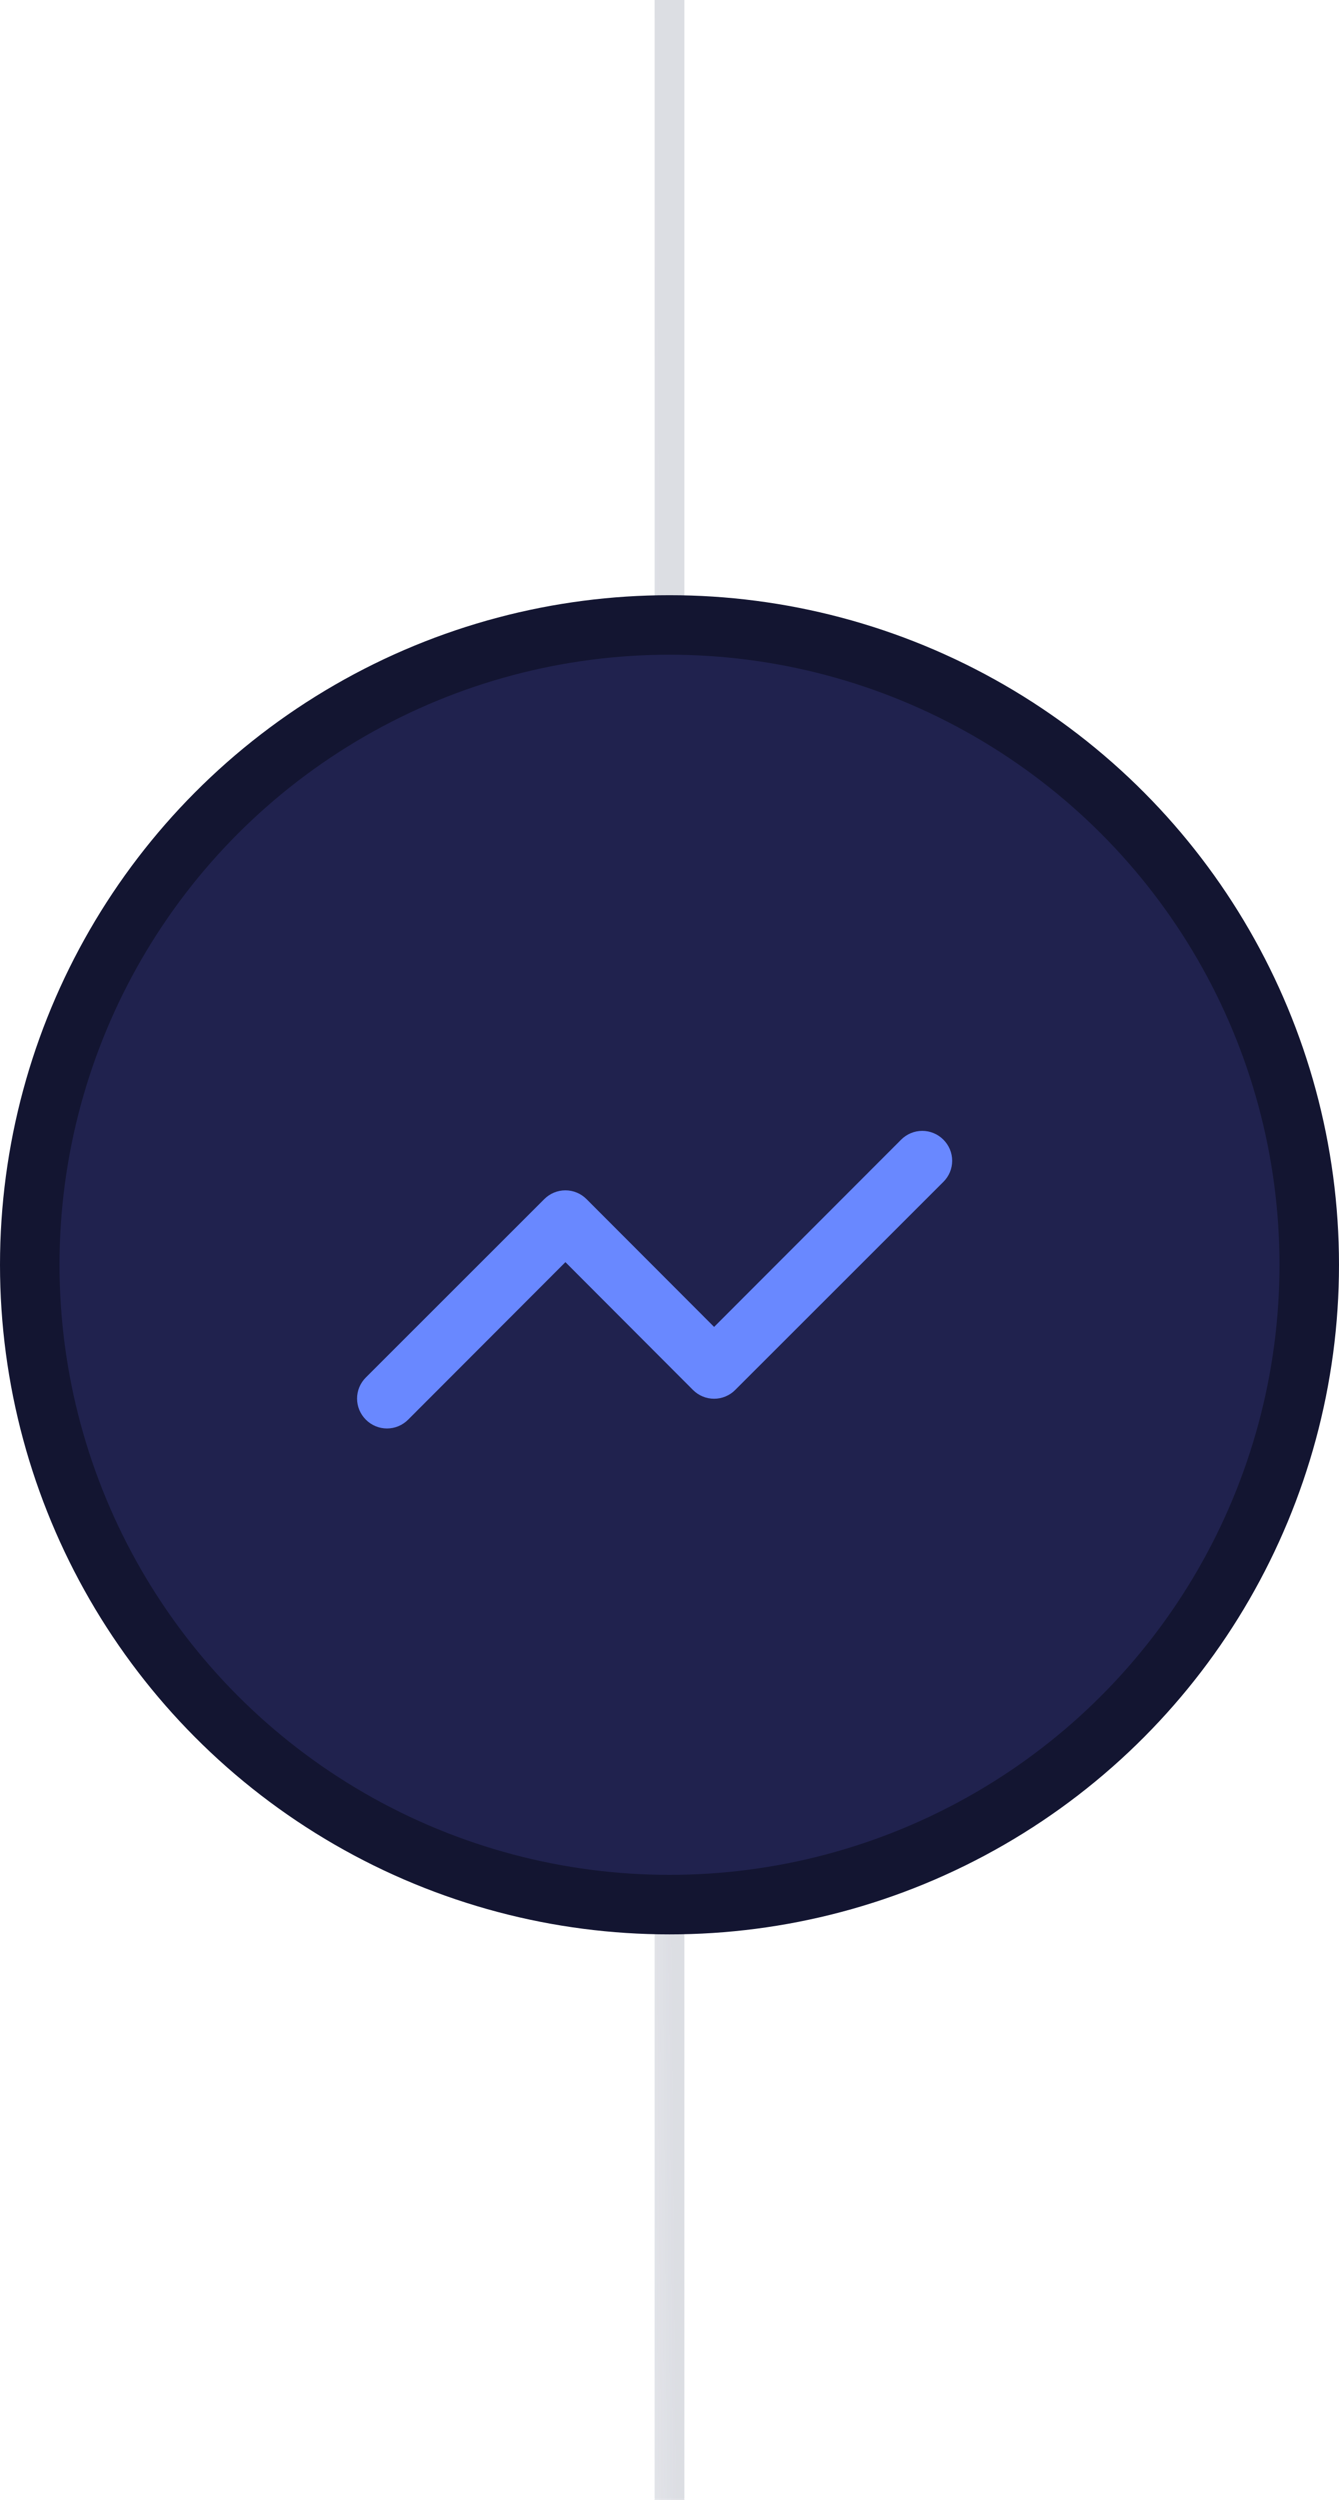 <svg width="45" height="84" viewBox="0 0 45 84" fill="none" xmlns="http://www.w3.org/2000/svg">
<line x1="22.5" y1="2.18557e-08" x2="22.5" y2="84" stroke="url(#paint0_linear_5571_7742)" stroke-opacity="0.7"/>
<circle cx="22.5" cy="42.5" r="21.5" fill="#20224E" stroke="#131531" stroke-width="2"/>
<path d="M31.704 38.295C31.611 38.202 31.501 38.127 31.379 38.077C31.257 38.026 31.127 38 30.995 38C30.863 38 30.732 38.026 30.61 38.077C30.489 38.127 30.378 38.202 30.285 38.295L23.999 44.588L19.711 40.293C19.618 40.2 19.508 40.125 19.386 40.075C19.264 40.024 19.134 39.998 19.002 39.998C18.87 39.998 18.739 40.024 18.617 40.075C18.496 40.125 18.385 40.2 18.292 40.293L12.296 46.286C12.202 46.379 12.128 46.489 12.077 46.611C12.026 46.733 12 46.864 12 46.995C12 47.127 12.026 47.258 12.077 47.38C12.128 47.501 12.202 47.612 12.296 47.705C12.389 47.798 12.499 47.873 12.621 47.923C12.743 47.974 12.873 48 13.005 48C13.137 48 13.268 47.974 13.39 47.923C13.511 47.873 13.622 47.798 13.715 47.705L19.002 42.411L23.289 46.706C23.382 46.799 23.493 46.874 23.614 46.924C23.736 46.975 23.867 47.001 23.999 47.001C24.131 47.001 24.261 46.975 24.383 46.924C24.505 46.874 24.616 46.799 24.708 46.706L31.704 39.714C31.798 39.621 31.872 39.511 31.923 39.389C31.974 39.267 32 39.136 32 39.005C32 38.873 31.974 38.742 31.923 38.62C31.872 38.499 31.798 38.388 31.704 38.295Z" fill="#6988FF"/>
<defs>
<linearGradient id="paint0_linear_5571_7742" x1="22.012" y1="-1.94229e-07" x2="20.27" y2="0.015" gradientUnits="userSpaceOnUse">
<stop stop-color="#384263" stop-opacity="0.25"/>
<stop offset="1" stop-color="#384263" stop-opacity="0.15"/>
</linearGradient>
</defs>
</svg>
